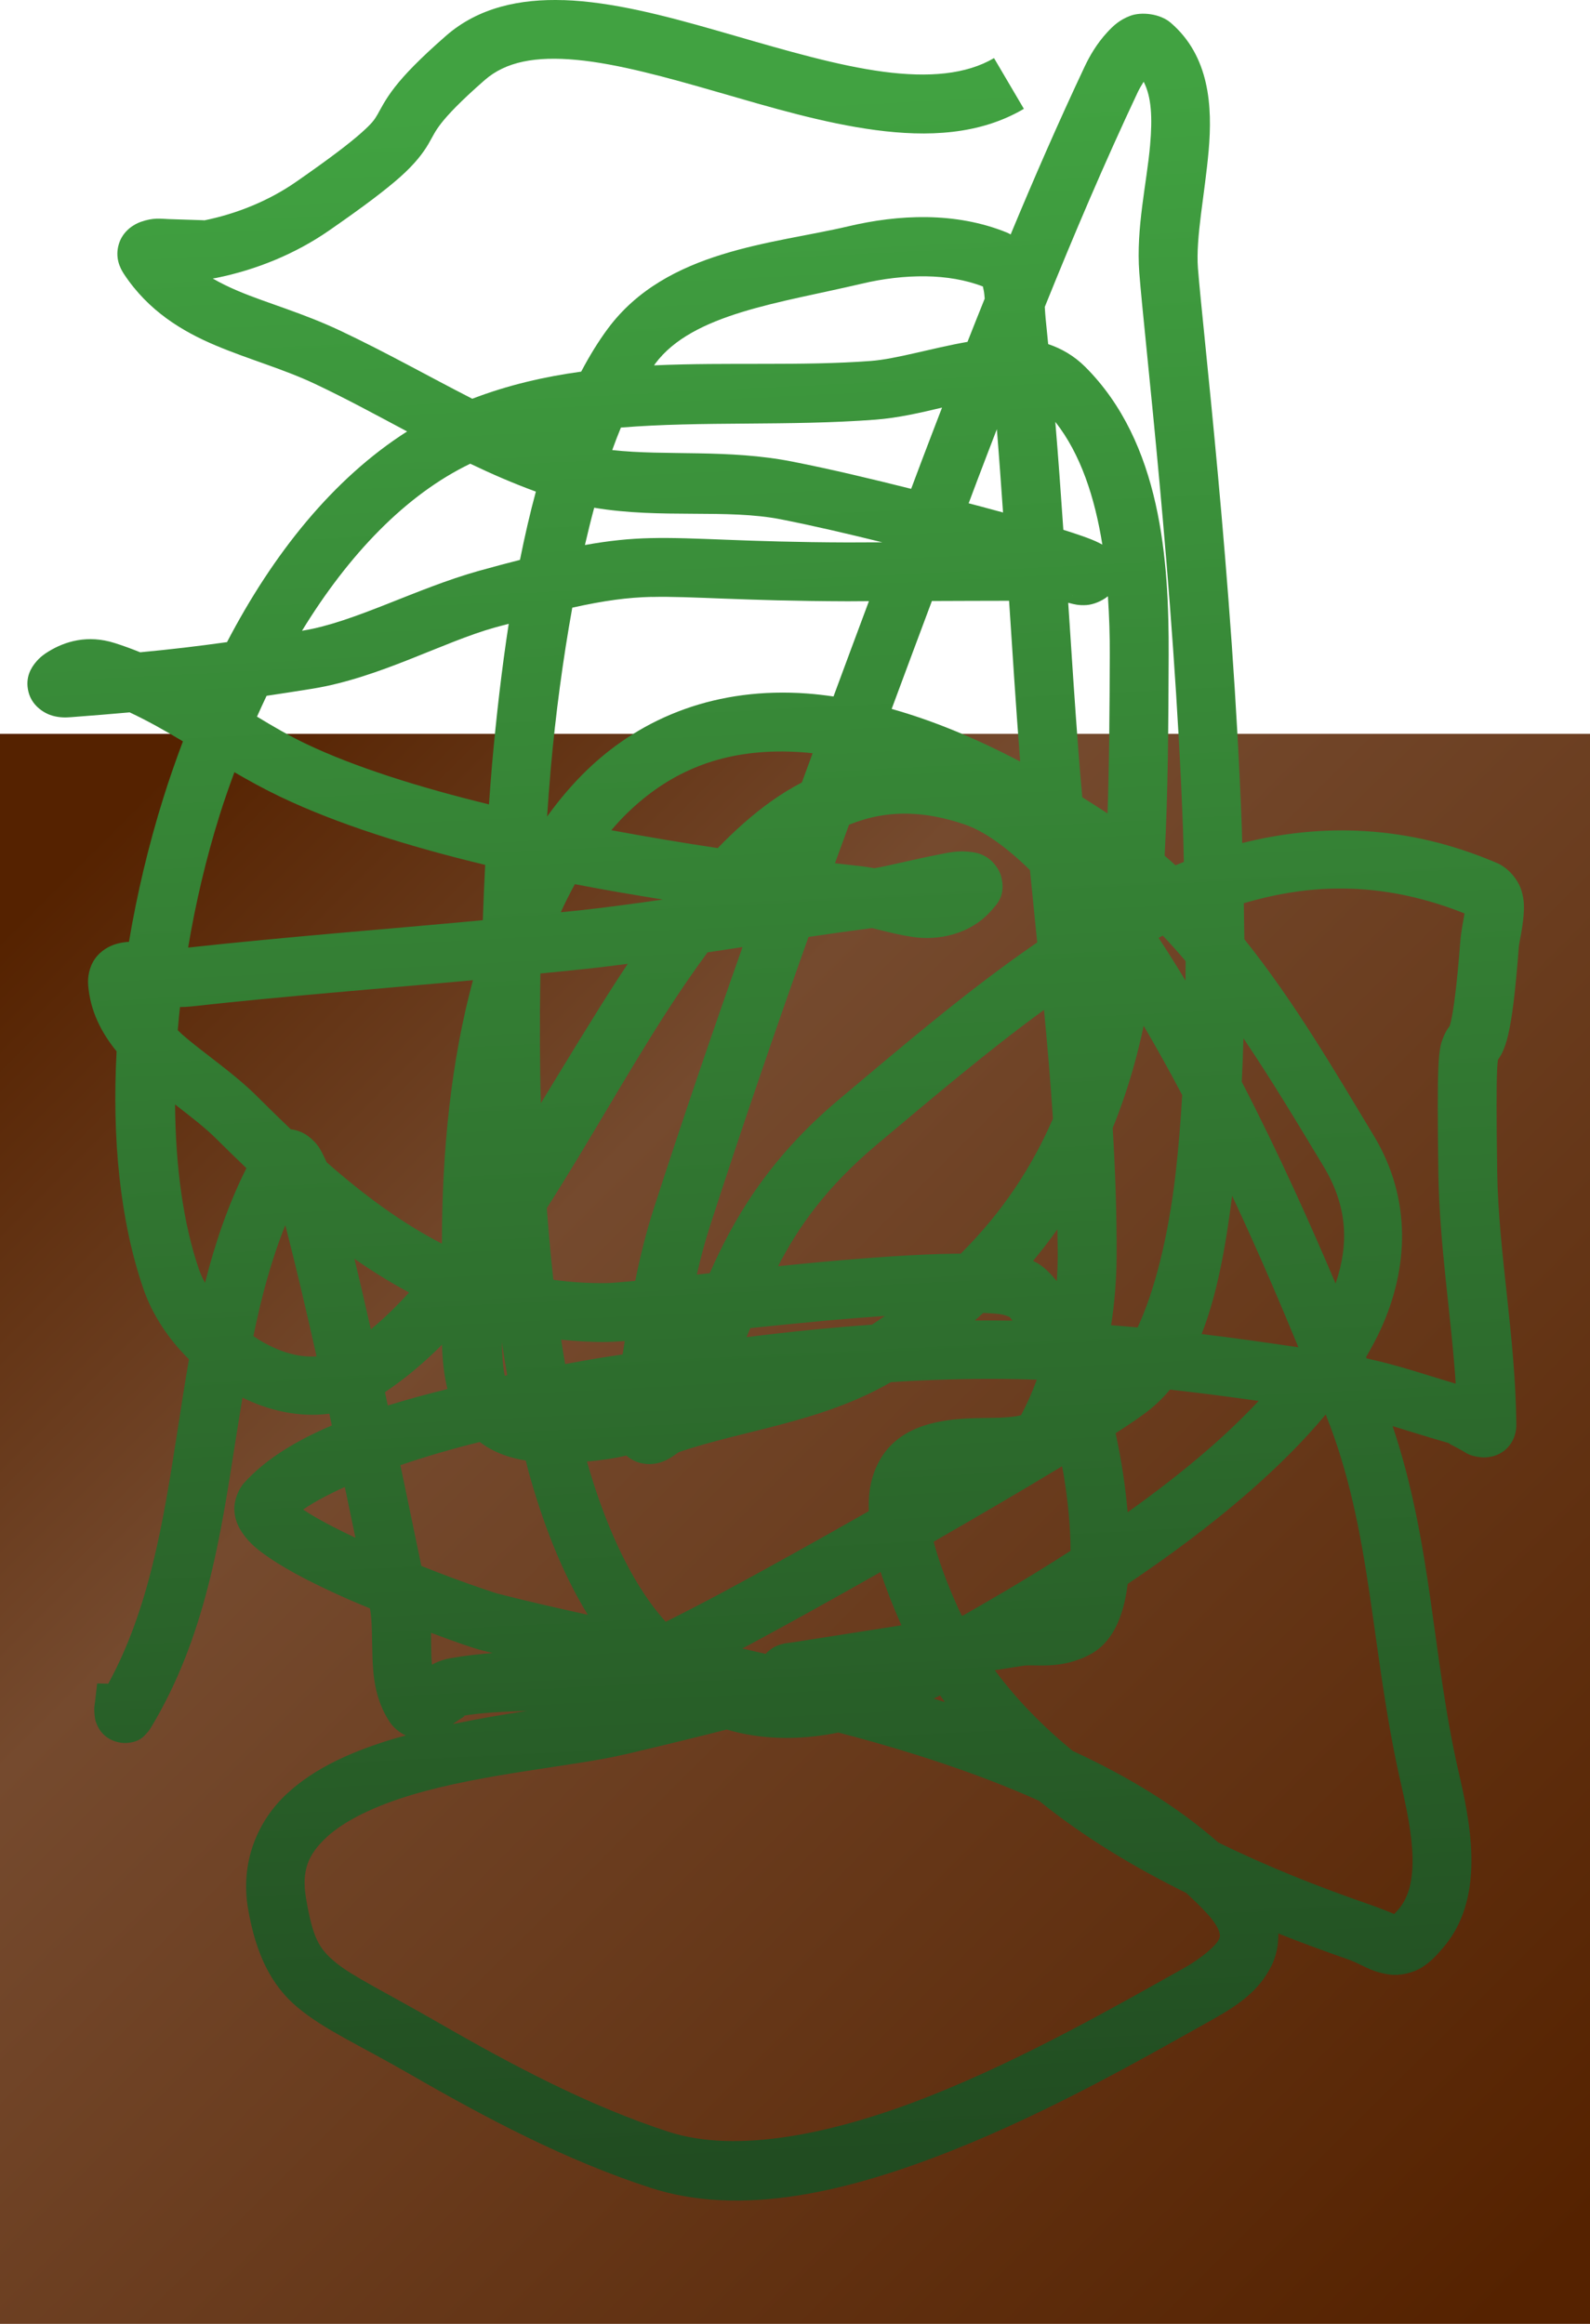 <?xml version="1.0" encoding="UTF-8" standalone="no"?>
<!-- Created with Inkscape (http://www.inkscape.org/) -->

<svg
   width="1193.05mm"
   height="1743.67mm"
   viewBox="0 0 1193.05 1743.67"
   version="1.1"
   id="svg5"
   inkscape:version="1.1 (c68e22c387, 2021-05-23)"
   sodipodi:docname="empty.svg"
   xmlns:inkscape="http://www.inkscape.org/namespaces/inkscape"
   xmlns:sodipodi="http://sodipodi.sourceforge.net/DTD/sodipodi-0.dtd"
   xmlns:xlink="http://www.w3.org/1999/xlink"
   xmlns="http://www.w3.org/2000/svg"
   xmlns:svg="http://www.w3.org/2000/svg">
  <sodipodi:namedview
     id="namedview7"
     pagecolor="#ffffff"
     bordercolor="#666666"
     borderopacity="1.0"
     inkscape:pageshadow="2"
     inkscape:pageopacity="0.0"
     inkscape:pagecheckerboard="0"
     inkscape:document-units="mm"
     showgrid="false"
     inkscape:zoom="0.103585"
     inkscape:cx="1327.41"
     inkscape:cy="4324.95"
     inkscape:window-width="1920"
     inkscape:window-height="1047"
     inkscape:window-x="-9"
     inkscape:window-y="-9"
     inkscape:window-maximized="1"
     inkscape:current-layer="layer1"
     fit-margin-top="0"
     lock-margins="true"
     fit-margin-left="0"
     fit-margin-right="0"
     fit-margin-bottom="0">
    <inkscape:grid
       type="axonomgrid"
       id="grid952"
       spacingy="50"
       originx="-576.292"
       originy="3310.76" />
  </sodipodi:namedview>
  <defs
     id="defs2">
    <linearGradient
       inkscape:collect="always"
       id="linearGradient7136">
      <stop
         style="stop-color:#552200;stop-opacity:1;"
         offset="0"
         id="stop7132" />
      <stop
         style="stop-color:#754a2e;stop-opacity:1"
         offset="0.292"
         id="stop7238" />
      <stop
         style="stop-color:#552200;stop-opacity:1"
         offset="1"
         id="stop7134" />
    </linearGradient>
    <linearGradient
       inkscape:collect="always"
       id="linearGradient1107">
      <stop
         style="stop-color:#214c21;stop-opacity:1;"
         offset="0"
         id="stop1103" />
      <stop
         style="stop-color:#41a241;stop-opacity:1"
         offset="1"
         id="stop1105" />
    </linearGradient>
    <inkscape:path-effect
       effect="bspline"
       id="path-effect1871"
       is_visible="true"
       lpeversion="1"
       weight="33.333"
       steps="2"
       helper_size="0"
       apply_no_weight="true"
       apply_with_weight="true"
       only_selected="false" />
    <inkscape:path-effect
       effect="bspline"
       id="path-effect1388"
       is_visible="true"
       lpeversion="1"
       weight="33.333"
       steps="2"
       helper_size="0"
       apply_no_weight="true"
       apply_with_weight="true"
       only_selected="false" />
    <inkscape:path-effect
       effect="bspline"
       id="path-effect1738"
       is_visible="true"
       lpeversion="1"
       weight="33.333"
       steps="2"
       helper_size="0"
       apply_no_weight="true"
       apply_with_weight="true"
       only_selected="false" />
    <inkscape:path-effect
       effect="bspline"
       id="path-effect1424"
       is_visible="true"
       lpeversion="1"
       weight="33.333"
       steps="2"
       helper_size="0"
       apply_no_weight="true"
       apply_with_weight="true"
       only_selected="false" />
    <inkscape:path-effect
       effect="bspline"
       id="path-effect1011"
       is_visible="true"
       lpeversion="1"
       weight="33.333"
       steps="2"
       helper_size="0"
       apply_no_weight="true"
       apply_with_weight="true"
       only_selected="false" />
    <inkscape:path-effect
       effect="bspline"
       id="path-effect19862"
       is_visible="true"
       lpeversion="1"
       weight="33.333"
       steps="2"
       helper_size="0"
       apply_no_weight="true"
       apply_with_weight="true"
       only_selected="false" />
    <inkscape:path-effect
       effect="bspline"
       id="path-effect19852"
       is_visible="true"
       lpeversion="1"
       weight="33.333"
       steps="2"
       helper_size="0"
       apply_no_weight="true"
       apply_with_weight="true"
       only_selected="false" />
    <inkscape:path-effect
       effect="bspline"
       id="path-effect19842"
       is_visible="true"
       lpeversion="1"
       weight="33.333"
       steps="2"
       helper_size="0"
       apply_no_weight="true"
       apply_with_weight="true"
       only_selected="false" />
    <inkscape:path-effect
       effect="bspline"
       id="path-effect18263"
       is_visible="true"
       lpeversion="1"
       weight="33.333"
       steps="2"
       helper_size="0"
       apply_no_weight="true"
       apply_with_weight="true"
       only_selected="false" />
    <inkscape:path-effect
       effect="bspline"
       id="path-effect18138"
       is_visible="true"
       lpeversion="1"
       weight="33.333"
       steps="2"
       helper_size="0"
       apply_no_weight="true"
       apply_with_weight="true"
       only_selected="false" />
    <inkscape:path-effect
       effect="bspline"
       id="path-effect12570"
       is_visible="true"
       lpeversion="1"
       weight="33.333"
       steps="2"
       helper_size="0"
       apply_no_weight="true"
       apply_with_weight="true"
       only_selected="false" />
    <inkscape:path-effect
       effect="bspline"
       id="path-effect12566"
       is_visible="true"
       lpeversion="1"
       weight="33.333"
       steps="2"
       helper_size="0"
       apply_no_weight="true"
       apply_with_weight="true"
       only_selected="false" />
    <inkscape:path-effect
       effect="bspline"
       id="path-effect12562"
       is_visible="true"
       lpeversion="1"
       weight="33.333"
       steps="2"
       helper_size="0"
       apply_no_weight="true"
       apply_with_weight="true"
       only_selected="false" />
    <inkscape:path-effect
       effect="bspline"
       id="path-effect12558"
       is_visible="true"
       lpeversion="1"
       weight="33.333"
       steps="2"
       helper_size="0"
       apply_no_weight="true"
       apply_with_weight="true"
       only_selected="false" />
    <inkscape:path-effect
       effect="bspline"
       id="path-effect12554"
       is_visible="true"
       lpeversion="1"
       weight="33.333"
       steps="2"
       helper_size="0"
       apply_no_weight="true"
       apply_with_weight="true"
       only_selected="false" />
    <inkscape:path-effect
       effect="bspline"
       id="path-effect12550"
       is_visible="true"
       lpeversion="1"
       weight="33.333"
       steps="2"
       helper_size="0"
       apply_no_weight="true"
       apply_with_weight="true"
       only_selected="false" />
    <inkscape:path-effect
       effect="bspline"
       id="path-effect5887"
       is_visible="true"
       lpeversion="1"
       weight="33.333"
       steps="2"
       helper_size="0"
       apply_no_weight="true"
       apply_with_weight="true"
       only_selected="false" />
    <inkscape:path-effect
       effect="bspline"
       id="path-effect871"
       is_visible="true"
       lpeversion="1"
       weight="33.333"
       steps="2"
       helper_size="0"
       apply_no_weight="true"
       apply_with_weight="true"
       only_selected="false" />
    <clipPath
       clipPathUnits="userSpaceOnUse"
       id="clipPath18220">
      <path
         style="opacity:1;fill:#b67b20;fill-opacity:1;stroke:none;stroke-width:0.265px;stroke-linecap:butt;stroke-linejoin:miter;stroke-opacity:1"
         d="m 51.415,86.935 c -1.812,6.783 -5.333,18.795 -7.404,30.756 -2.071,11.961 -2.692,23.87 -1.657,36.918 1.036,13.048 3.728,27.235 5.747,36.141 2.019,8.905 3.366,12.53 4.764,14.86 1.398,2.33 2.848,3.365 9.372,5.384 6.524,2.02 18.122,5.023 30.031,6.473 11.909,1.449 24.129,1.346 34.432,0.517 10.304,-0.828 18.692,-2.382 24.698,-3.728 6.007,-1.346 9.631,-2.485 12.427,-4.66 2.796,-2.174 4.763,-5.384 7.922,-16.258 3.158,-10.873 7.508,-29.41 9.009,-42.872 1.502,-13.462 0.155,-21.85 -1.916,-32.154 -2.071,-10.304 -4.867,-22.523 -6.834,-29.927 -1.968,-7.404 -3.107,-9.993 -5.644,-12.427 -2.537,-2.433 -6.472,-4.712 -13.307,-6.731 -6.835,-2.019 -16.569,-3.78 -25.733,-4.815 -9.165,-1.036 -17.76,-1.346 -26.148,-0.932 -8.388,0.414 -16.569,1.553 -23.714,3.314 -7.146,1.76 -13.255,4.142 -17.087,5.955 -3.832,1.812 -5.385,3.055 -6.213,4.453 -0.829,1.398 -0.932,2.951 -2.744,9.734 z"
         id="path18222"
         inkscape:path-effect="#path-effect18138"
         inkscape:original-d="m 53.1241,81.7052 c -3.5208,12.0126 -7.0416,24.0248 -10.5627,36.0378 -0.6212,11.909 -1.2425,23.818 -1.864,35.726 2.6927,14.188 5.3851,28.375 8.0772,42.561 1.3465,3.625 2.6927,7.25 4.0386,10.874 1.4502,1.036 2.8998,2.071 4.3495,3.106 11.5988,3.004 23.1968,6.007 34.7943,9.01 12.22,-0.103 24.44,-0.207 36.659,-0.311 8.388,-1.553 16.776,-3.106 25.164,-4.66 3.625,-1.139 7.249,-2.278 10.873,-3.417 1.968,-3.21 3.936,-6.42 5.903,-9.631 4.35,-18.536 8.699,-37.073 13.048,-55.609 -1.346,-8.388 -2.692,-16.776 -4.039,-25.164 -2.796,-12.22 -5.592,-24.4388 -8.388,-36.6588 -1.139,-2.5884 -2.278,-5.1774 -3.417,-7.7666 -3.935,-2.2778 -7.87,-4.5561 -11.806,-6.8345 -9.734,-1.7602 -19.468,-3.5208 -29.202,-5.2813 -8.595,-0.3106 -17.19,-0.6212 -25.786,-0.9321 -8.1803,1.1393 -16.3607,2.2786 -24.5419,3.4173 -6.1098,2.3821 -12.2193,4.7638 -18.3295,7.1454 -1.5531,1.243 -3.1062,2.4855 -4.6599,3.7277 -0.1034,1.5539 -0.2069,3.107 -0.3106,4.6601 z" />
    </clipPath>
    <clipPath
       clipPathUnits="userSpaceOnUse"
       id="clipPath19854">
      <path
         style="opacity:1;fill:#b67b20;fill-opacity:1;stroke:none;stroke-width:0.265px;stroke-linecap:butt;stroke-linejoin:miter;stroke-opacity:1"
         d="m 51.415,86.935 c -1.812,6.783 -5.333,18.795 -7.404,30.756 -2.071,11.961 -2.692,23.87 -1.657,36.918 1.036,13.048 3.728,27.235 5.747,36.141 2.019,8.905 3.366,12.53 4.764,14.86 1.398,2.33 2.848,3.365 9.372,5.384 6.524,2.02 18.122,5.023 30.031,6.473 11.909,1.449 24.129,1.346 34.432,0.517 10.304,-0.828 18.692,-2.382 24.698,-3.728 6.007,-1.346 9.631,-2.485 12.427,-4.66 2.796,-2.174 4.763,-5.384 7.922,-16.258 3.158,-10.873 7.508,-29.41 9.009,-42.872 1.502,-13.462 0.155,-21.85 -1.916,-32.154 -2.071,-10.304 -4.867,-22.523 -6.834,-29.927 -1.968,-7.404 -3.107,-9.993 -5.644,-12.427 -2.537,-2.433 -6.472,-4.712 -13.307,-6.731 -6.835,-2.019 -16.569,-3.78 -25.733,-4.815 -9.165,-1.036 -17.76,-1.346 -26.148,-0.932 -8.388,0.414 -16.569,1.553 -23.714,3.314 -7.146,1.76 -13.255,4.142 -17.087,5.955 -3.832,1.812 -5.385,3.055 -6.213,4.453 -0.829,1.398 -0.932,2.951 -2.744,9.734 z"
         id="path19856"
         inkscape:path-effect="#path-effect19852"
         inkscape:original-d="m 53.1241,81.7052 c -3.5208,12.0126 -7.0416,24.0248 -10.5627,36.0378 -0.6212,11.909 -1.2425,23.818 -1.864,35.726 2.6927,14.188 5.3851,28.375 8.0772,42.561 1.3465,3.625 2.6927,7.25 4.0386,10.874 1.4502,1.036 2.8998,2.071 4.3495,3.106 11.5988,3.004 23.1968,6.007 34.7943,9.01 12.22,-0.103 24.44,-0.207 36.659,-0.311 8.388,-1.553 16.776,-3.106 25.164,-4.66 3.625,-1.139 7.249,-2.278 10.873,-3.417 1.968,-3.21 3.936,-6.42 5.903,-9.631 4.35,-18.536 8.699,-37.073 13.048,-55.609 -1.346,-8.388 -2.692,-16.776 -4.039,-25.164 -2.796,-12.22 -5.592,-24.4388 -8.388,-36.6588 -1.139,-2.5884 -2.278,-5.1774 -3.417,-7.7666 -3.935,-2.2778 -7.87,-4.5561 -11.806,-6.8345 -9.734,-1.7602 -19.468,-3.5208 -29.202,-5.2813 -8.595,-0.3106 -17.19,-0.6212 -25.786,-0.9321 -8.1803,1.1393 -16.3607,2.2786 -24.5419,3.4173 -6.1098,2.3821 -12.2193,4.7638 -18.3295,7.1454 -1.5531,1.243 -3.1062,2.4855 -4.6599,3.7277 -0.1034,1.5539 -0.2069,3.107 -0.3106,4.6601 z" />
    </clipPath>
    <linearGradient
       inkscape:collect="always"
       xlink:href="#linearGradient1107"
       id="linearGradient1109"
       x1="946.189"
       y1="-1616.69"
       x2="859.586"
       y2="-3366.69"
       gradientUnits="userSpaceOnUse"
       gradientTransform="matrix(0.883,0,0,0.883,407.478,-205.674)" />
    <linearGradient
       inkscape:collect="always"
       xlink:href="#linearGradient7136"
       id="linearGradient7138"
       x1="1978.13"
       y1="-2531.97"
       x2="3054.92"
       y2="-1452.56"
       gradientUnits="userSpaceOnUse"
       gradientTransform="translate(-1289,-94.317)" />
  </defs>
  <g
     inkscape:label="Layer 1"
     inkscape:groupmode="layer"
     id="layer1"
     transform="translate(-613.152,3252.45)">
    <path
       style="fill:#552200;stroke:none;stroke-width:0.265px;stroke-linecap:butt;stroke-linejoin:miter;stroke-opacity:1"
       d="m 3374.51,-656.86 c 0,0 1249.9,-14.88 1249.9,-14.88 0,0 -8.75,1105.05 -8.75,1105.05 0,0 -1249.91,14.89 -1249.91,14.89 0,0 8.76,-1105.06 8.76,-1105.06 z"
       id="path1009"
       inkscape:path-effect="#path-effect1011"
       inkscape:original-d="m 3374.51,-656.86 1249.9,-14.88 -8.75,1105.05 -1249.91,14.89 z"
       sodipodi:nodetypes="ccccc" />
    <path
       style="fill:#552200;stroke:none;stroke-width:0.265px;stroke-linecap:butt;stroke-linejoin:miter;stroke-opacity:1"
       d="m 3533.13,1558.31 c 0,0 1082.53,-624.99 1082.53,-624.99 0,0 1082.52,624.99 1082.52,624.99 0,0 -1082.52,625 -1082.52,625 0,0 -1082.53,-625 -1082.53,-625 z"
       id="path1420"
       inkscape:path-effect="#path-effect1424"
       inkscape:original-d="m 3533.13,1558.31 c 0,0 1082.53,-624.99 1082.53,-624.99 0,0 1082.52,624.99 1082.52,624.99 0,0 -1082.52,625 -1082.52,625 0,0 -1082.53,-625 -1082.53,-625 z" />
    <path
       style="fill:none;stroke:#214c21;stroke-width:50;stroke-linecap:butt;stroke-linejoin:miter;stroke-miterlimit:4;stroke-dasharray:none;stroke-opacity:1"
       d="m 3749.63,833.3 c 62.75,127.82 -135.93,352.89 -56.46,458.84 68.92,91.9 42.97,14.92 115.75,138.91 15.88,27.06 25.87,58.16 29.77,89.3 2.19,17.53 -12.14,61.5 3.3,52.91 55.01,-30.56 63.42,-88.35 95.92,-145.52 35.88,-63.12 80.72,-121.7 109.14,-188.51 25.39,-59.71 15.7,-129.31 33.07,-191.83 13.62,-49.05 30,-97.28 46.3,-145.52 0.86,-2.54 37.77,-111.04 43,-105.83 5.51,5.5 -2.68,15.37 -3.31,23.15 -4.89,60.59 -8.45,121.29 -13.23,181.9 -14.2,179.83 -29.25,161.34 0,307.58 9.94,49.71 35.34,104.74 39.69,155.44 7.13,83.19 0,171.1 0,254.66 0,27.59 -13.55,-57.07 -3.31,-82.68 22.26,-55.66 66.03,-100.16 95.91,-152.13 68.37,-118.92 117.59,-332.83 142.21,-469.64 6.46,-35.85 31.4,-67.81 3.31,-95.91 -18.71,-18.71 -1.35,52.94 0,79.37 4.22,82.76 13.49,165.24 16.54,248.05 4.17,113.5 2.7,227.15 6.61,340.65 0.69,19.83 -19.84,59.53 0,59.53 51.16,0 83.53,-59.31 122.37,-92.6 96.05,-82.32 180.42,-168.71 188.52,-300.96 2.59,-42.41 -16.87,-333.38 9.92,-357.19 47.06,-41.83 266.17,-68.37 287.73,-19.85 6.73,15.14 1.93,33.1 3.31,49.61 35.15,421.81 -8.33,-24.79 49.61,343.96 12.62,80.31 0.31,313.22 128.98,300.97 72.37,-6.9 74.08,-30.31 132.29,-115.76 41.42,-60.8 81.17,-123.78 109.14,-191.82 54.25,-131.94 -52.55,-351.55 -105.83,-466.33 -17.56,-37.81 -41.05,-65.78 -82.68,-33.07 -157.81,123.98 -214.68,422.48 -277.81,608.54 -6.21,18.31 -90.97,208.15 -115.76,181.9 -65.68,-69.55 -78.4,-327.27 -79.37,-340.65 -17.21,-236.96 -5.66,-350.31 46.3,-572.16 9.3,-39.72 25.67,-77.45 39.69,-115.76 2.88,-7.88 18.3,-22.59 9.92,-23.15 -71.31,-4.76 -143.65,4.31 -214.97,0 -189.4,-11.48 -33.2,-8.68 -191.83,-33.07 -15.25,-2.36 -39.17,-13.68 -46.3,0 -103.29,198.3 32.76,392.56 152.14,558.93 124.21,173.11 256.85,96.86 244.74,274.5 -5.85,85.82 -63.97,66.79 -138.91,62.84 -343.19,-18.06 -620.94,-185.13 -324.11,-562.24 68.65,-87.23 175.39,-138.53 274.5,-188.51 196.18,-98.93 368.33,299.35 396.88,357.19 28.23,57.2 51.46,127.42 33.07,188.51 -51.3,170.39 -371.69,162.06 -459.71,162.06 -136.27,0 -562.09,-34.32 -697.84,-152.14 -51.61,-44.79 -52.18,-127.63 -62.84,-195.13 -6.23,-39.45 -4.63,-83.34 13.23,-119.06 8.13,-16.27 34.74,-12.67 52.91,-13.23 123.42,-3.86 246.95,0 370.42,0 142.21,0 284.89,-11.48 426.64,0 50.74,4.1 102.73,18.73 145.52,46.3 39.18,25.25 -61.65,186.88 152.14,109.14 146.12,-53.12 234.85,-211.29 291.04,-340.65 13.2,-30.4 30.38,-76.12 6.61,-99.21 -30.29,-29.45 -83.9,-22.89 -125.68,-16.54 -112.61,17.14 -222.35,50.9 -330.72,85.99 -65.18,21.09 -477.27,144.14 -535.78,281.12 -101.23,236.97 342.02,360.8 446.48,552.31 36.23,66.42 -30.42,143.37 -89.3,158.75 -212.06,55.43 -619.23,-80.67 -697.83,-304.27 -38.41,-109.24 -9.93,-231.46 -9.93,-347.26 0,-54.11 -31.05,-126.71 9.93,-162.06 59.58,-51.41 153.06,-52.57 231.51,-46.3 253.57,20.29 450.43,35.51 572.16,257.97 31.7,57.94 32.4,128.06 49.61,191.82 1.54,5.73 8.49,10.9 6.61,16.54 -1.44,4.31 -8.8,4.35 -13.23,3.3 -56.74,-13.41 -114.71,-24.21 -168.67,-46.3 C 4480.85,1097.95 4277,1003.4 4073.5,908.5 3964.93,857.86 3856.9,805.55 3752.7,746.44 c -13.04,-7.41 -37.06,-25.77 -26.46,-36.38 45.21,-45.22 127.88,0 191.82,0 108.42,0 845.59,-37.57 942.58,102.53 29.59,42.73 191.06,381.8 205.05,433.25 13.9,51.11 1.26,106.06 6.62,158.75 1.3,12.84 24.46,30.03 13.22,36.38 -25.98,14.69 -59.69,2.77 -89.29,6.62 -114.88,14.9 -230,28.8 -343.96,49.6 -13.59,2.49 -47.83,12.11 -36.38,19.85 136.28,92.08 321.93,73.03 456.41,168.67 6.45,4.59 -15.76,-1.6 -23.64,-2.4"
       id="path1426" />
    <path
       style="fill:#552200;fill-opacity:1;stroke:none;stroke-width:0.5;stroke-linecap:butt;stroke-linejoin:miter;stroke-miterlimit:4;stroke-dasharray:none;stroke-opacity:1"
       d="m 1097.44,106.342 c 0,0 0,1249.998 0,1249.998 0,0 1299.03,0 1299.03,0 0,0 0,-1249.998 0,-1249.998 0,0 -1299.03,0 -1299.03,0 z"
       id="path1736"
       inkscape:path-effect="#path-effect1738"
       inkscape:original-d="m 1097.44,106.342 c 0,0 0,1249.998 0,1249.998 0,0 1299.03,0 1299.03,0 0,0 0,-1249.998 0,-1249.998 0,0 -1299.03,0 -1299.03,0 z" />
    <rect
       style="fill:url(#linearGradient7138);fill-opacity:1;stroke:none;stroke-width:25;stroke-linejoin:round"
       id="rect1393"
       width="1193.05"
       height="1193.05"
       x="613.152"
       y="-2701.83" />
    <path
       style="color:#000000;fill:url(#linearGradient1109);fill-opacity:1;stroke:none;stroke-width:0.883;-inkscape-stroke:none"
       d="m 1036.11,-3252.34 c -32.27,-1.07 -63.738,5.25 -88.378,26.82 -19.7,17.25 -30.87,28.91 -38.3,38.42 -7.43,9.52 -10.83,16.81 -13.04,20.6 -2.21,3.79 -3.75,6.28 -12.22,13.8 -8.46,7.53 -23.38,19.03 -49.13,36.89 -20.02,13.88 -44.07,23.73 -68.46,28.68 0.38,-0.1 -14.64,-0.47 -26.94,-0.93 -6.15,-0.24 -11.34,-1.28 -20.96,2.12 -4.81,1.71 -13.38,6.59 -16.39,16.73 -3,10.15 0.97,17.96 3.85,22.33 18.28,27.74 43.77,43.09 68.94,53.68 25.17,10.6 50.54,17.51 74.64,28.9 v 0 c 22.86,10.79 45.69,23.21 68.9,35.58 -55.61,35.46 -100.62,91.91 -135.13,158.07 -22.21,3.11 -42.58,5.51 -65.16,7.63 -6.28,-2.55 -12.69,-4.92 -19.31,-7 v 0 c -20.03,-6.3 -37.04,-1.3 -49.66,6.52 -3.16,1.95 -6.17,4.1 -9.34,7.9 -3.16,3.82 -8.26,11.13 -5.51,22.28 2.75,11.14 12.76,16.49 18.26,17.96 5.51,1.47 9.63,1.34 14.13,0.99 16.37,-1.23 30.25,-2.39 43.55,-3.57 13.28,6.23 26.5,13.67 39.96,21.75 -5.25,13.94 -10.18,28.04 -14.65,42.31 -11.14,35.54 -19.77,71.95 -25.85,108.11 -2.95,0.17 -6.07,0.57 -9.73,1.65 -4.91,1.47 -11.24,4.76 -15.65,10.9 -4.41,6.14 -5.69,13.8 -5.25,19.66 1.51,19.93 10.18,36.26 21.36,49.98 -3.55,65.51 2.6,127.28 20.08,178.11 6.67,19.39 18.68,37.6 34.22,52.95 -3.24,18.51 -6.05,36.97 -8.87,55.23 -10.48,67.78 -21.29,132.6 -51.7,188.18 l -8.3,-0.21 c 0,-0.15 -0.91,7.55 -1.56,13.5 -0.33,2.98 -1.04,4.44 -0.3,10.82 0.19,1.6 0.19,3.61 2.27,7.85 1.04,2.12 2.75,5.04 6.46,7.9 3.7,2.87 9.82,4.92 14.9,4.62 10.15,-0.57 13.38,-5.18 15.31,-7.23 1.92,-2.06 2.68,-3.36 3.37,-4.52 v 0 0 c 40.47,-67.12 52.06,-142.14 63.2,-214.17 1.74,-11.22 3.57,-22.19 5.37,-33.23 19.71,9.75 42.51,15.02 65.18,12.06 0.64,2.94 1.24,5.89 1.87,8.83 -26.3,11.16 -49.31,24.95 -65.59,42.84 -4.64,5.09 -7.93,13.52 -7.55,20.86 0.38,7.33 3.19,12.77 6.02,16.92 5.67,8.29 12.41,13.33 20.26,18.7 15.71,10.73 36.45,20.97 58.35,30.73 5.7,2.53 11.39,4.82 17.12,7.23 1.75,8.99 1.4,21.64 1.87,36.22 0.49,14.87 2.07,32.74 13.11,49.22 v 0 0 c 2.49,3.72 6.79,7.6 11.95,9.91 -2.72,0.75 -5.51,1.4 -8.19,2.21 -30.62,9.16 -59.63,21.45 -81.45,41.84 -21.82,20.4 -34.72,51.33 -28.77,85.93 v 0 0 c 5.86,33.95 17.27,57.58 37.5,74.31 20.24,16.75 45.2,27.51 84.05,49.89 56.77,32.69 116.198,64.31 180.438,85.2 68.87,22.4 149.36,2.41 225.17,-27.54 75.81,-29.95 147.63,-71.37 196.18,-98.53 v 0 0 c 17.53,-9.82 35.21,-20.94 44.84,-41.07 3.34,-6.98 5.05,-15.25 4.89,-23.65 17.64,6.97 35.01,13.37 51.73,19.18 11.75,4.08 16.77,9.48 31.79,11.6 7.52,1.06 17.5,-1.13 24.24,-5.39 6.73,-4.26 11.42,-9.39 16.75,-15.79 16.66,-19.95 20.79,-44.8 20.34,-67.6 -0.46,-22.81 -5.33,-44.87 -9.59,-63.33 v 0 0 c -19.8,-85.88 -19.79,-171.14 -49.5,-259.4 13.2,3.96 26.81,8.42 43.68,13.18 -4.39,-1.24 2.5,1.8 8.38,5.12 2.93,1.65 5.18,4.01 13.8,5.04 4.31,0.52 12.69,0 19.32,-6.13 6.61,-6.14 7.68,-13.92 7.65,-18.28 v 0 c -0.6,-65.99 -13.43,-129.15 -14.35,-189.49 v 0 c -0.64,-41.77 -0.58,-64.54 -0.1,-76.29 0.22,-5.04 0.53,-7.08 0.69,-8.13 0.76,-1.1 1.59,-2.27 2.46,-3.88 2.21,-4.12 3.78,-8.76 5.17,-14.71 2.79,-11.91 5.26,-30.32 8.02,-66.14 v 0 c 0.25,-3.23 2.63,-12.52 3.54,-23.34 0.46,-5.42 0.71,-11.61 -1.69,-19.14 -2.4,-7.54 -9.33,-16.5 -18.26,-20.33 v 0 0 c -66.85,-28.63 -131.1,-30.05 -191.18,-14.96 -0.13,-3.93 -0.16,-7.82 -0.3,-11.76 -6.91,-186.72 -29.48,-374.47 -32.91,-419.69 v 0 c -1.74,-22.96 5.17,-55.4 8.05,-88.19 2.88,-32.8 0.85,-70.68 -28.48,-95.86 v 0 0 c -8.09,-6.95 -22.08,-8.31 -30.28,-5.24 -8.21,3.06 -12.92,7.65 -17.04,12.07 -8.25,8.84 -13.63,18.41 -17.32,26.22 v 0 0 c -19.57,41.52 -37.89,83.53 -55.45,125.8 -0.89,-0.45 -1.7,-0.97 -2.64,-1.36 v 0 c -38.86,-15.87 -81.84,-13.59 -119.2,-4.75 -56.16,13.28 -136.33,17.48 -180.34,76.68 v 0 0 c -7.27,9.78 -13.9,20.66 -20.07,32.35 -27.62,3.78 -55.008,10.1 -81.718,20.35 -32.2,-16.43 -64.6,-34.8 -98.95,-51.01 v 0 c -28.41,-13.43 -55.03,-20.69 -76.38,-29.68 -7.1,-2.99 -13.5,-6.09 -19.41,-9.52 0.85,-0.14 1.68,-0.24 2.55,-0.42 v 0 0 c 29.95,-6.07 59.34,-17.97 84.86,-35.68 26.45,-18.34 42.41,-30.48 53.3,-40.16 10.88,-9.66 17.16,-17.94 21.02,-24.55 3.86,-6.61 4.79,-9.38 9.7,-15.68 4.92,-6.3 14.12,-16.2 32.59,-32.37 v 0 0 c 15.86,-13.89 38.228,-18.06 69.038,-15.18 30.8,2.87 67.98,13.19 106.61,24.36 38.64,11.18 78.79,23.15 117.76,28.31 38.97,5.16 77.91,3.64 111.2,-15.95 l -22.4,-38.07 c -20.92,12.31 -49.07,14.72 -83.01,10.23 -33.92,-4.49 -72.48,-15.74 -111.28,-26.95 -38.79,-11.22 -77.78,-22.46 -114.78,-25.92 -4.62,-0.43 -9.25,-0.73 -13.86,-0.88 z m 435.17,61.22 c 5.9,11.36 6.66,26.84 4.83,47.74 -2.5,28.41 -10.62,62.05 -8.1,95.41 3.82,50.29 26,233.72 32.81,417.99 0.3,8.13 0.38,16.16 0.62,24.27 -2.1,0.82 -4.2,1.65 -6.29,2.5 -2.67,-2.43 -5.37,-4.82 -8.12,-7.18 2.59,-47.8 2.8,-97.83 3.02,-150.34 v 0 0 c 0.3,-71.12 -5.5,-159.58 -62.73,-216.57 v 0 c -8.33,-8.28 -17.75,-13.63 -27.67,-16.96 -0.66,-6.58 -1.27,-13.16 -1.97,-19.74 -0.22,-2.09 -0.39,-5.23 -0.58,-8.17 21.97,-54.45 44.91,-108.38 69.83,-161.25 0.96,-2.04 2.6,-4.91 4.35,-7.68 z m -163.45,146 c 15.29,0.23 29.96,2.64 42.84,7.64 0,0.3 0.23,1 0.73,3.53 0.29,1.46 0.43,3.68 0.62,5.57 -4.33,10.8 -8.67,21.61 -12.92,32.44 -27.19,4.77 -53.42,12.88 -72.47,14.32 -51.55,3.91 -107,0.81 -162.7,3.32 0.3,-0.4 0.57,-0.88 0.86,-1.27 v 0 c 28.02,-37.68 93.71,-45.54 155.05,-60.04 15.66,-3.7 32.14,-5.74 47.99,-5.5 z m 12.18,98.5 c -5.03,13.12 -10.11,26.23 -15.06,39.36 -2.72,7.19 -5.41,14.41 -8.12,21.6 -29.33,-7.33 -58.83,-14.44 -88.86,-20.38 v 0 0 c -48.53,-9.59 -95.19,-4.21 -135.43,-8.71 2.1,-5.85 4.27,-11.47 6.5,-16.88 60.65,-4.97 125.97,-1.01 190.93,-5.93 v 0 c 17.2,-1.31 34.08,-5.26 50.04,-9.05 z m 84.99,10.7 c 19.03,24.13 29.68,56.86 35.29,92.12 -0.67,-0.37 -1.36,-0.75 -1.99,-1.07 -4.05,-2.07 -7.98,-3.55 -12.73,-5.24 -4.33,-1.55 -9.33,-3.16 -14.54,-4.8 -1.84,-26.98 -3.79,-53.98 -6.03,-81.01 z m -43.87,5.42 c 1.71,20.81 3.17,41.7 4.65,62.58 -13.15,-3.57 -23.88,-6.41 -25.34,-6.78 v 0 c -0.15,0 -0.31,-0.1 -0.46,-0.11 2.11,-5.62 4.21,-11.24 6.33,-16.85 4.89,-12.98 9.91,-25.89 14.86,-38.83 z m -395.118,25.99 c 15.92,7.64 32.28,14.72 49.218,20.94 -4.46,16.44 -8.38,33.6 -11.92,51.22 -9.678,2.5 -19.208,4.97 -30.878,8.24 -47.08,13.18 -93.38,38.55 -131.87,44.8 v 0 c -0.3,0.1 -0.49,0.1 -0.79,0.12 34.85,-57.01 77.82,-102.06 126.24,-125.32 z m 92.988,33.03 c 50.48,8.45 99.43,0.66 140.4,8.76 25.27,5 50.52,10.95 75.8,17.18 -8.59,0 -17.23,0.11 -25.8,0.1 -79.01,-0.24 -114.17,-4.04 -148.25,-3.24 -15.83,0.37 -31.05,1.92 -49.1,5.18 2.21,-9.56 4.51,-18.94 6.95,-27.96 z m 358.83,65.8 c 0,0 0.33,0.12 0.36,0.14 0.12,0.1 0.1,0.11 -0.36,-0.14 z m 26.64,0.62 c 0.99,14.81 1.48,29.67 1.41,44.15 -0.17,41.57 -0.38,81.17 -1.71,118.81 -6.36,-4.17 -12.69,-8.27 -18.93,-12.14 -0.97,-10.95 -1.96,-21.89 -2.78,-32.81 v 0 c -2.86,-37.59 -5.31,-75.33 -7.78,-113.12 0.55,0.13 0.72,0.16 1.32,0.32 2.89,0.76 6.73,1.82 12.56,1.38 4.69,-0.35 10.97,-2.66 15.91,-6.59 z m -342.28,0.52 c 29.85,-0.7 66.72,3 147.07,3.25 5.31,0 10.59,-0.1 15.89,-0.1 -8.92,23.81 -17.74,47.67 -26.58,71.52 -6.68,-0.96 -13.28,-1.74 -19.76,-2.22 -66.89,-4.9 -123.17,17.01 -164.87,57.09 -11.05,10.61 -21.08,22.44 -30.28,35.23 0.83,-11.93 1.68,-23.88 2.75,-35.86 3.65,-41.12 9.15,-82.11 16.15,-120.87 24.15,-5.35 41.52,-7.67 59.63,-8.09 z m 268.12,2.87 c 2.56,39.25 5.11,78.57 8.1,117.96 0.1,0.89 0.16,1.77 0.23,2.67 -34.14,-17.92 -66.23,-30.99 -96.43,-39.48 10.02,-27 20.07,-54.01 30.19,-80.98 19.35,-0.12 38.64,-0.1 57.91,-0.17 z m -375.448,17.28 c -5.27,34.23 -9.3,69.57 -12.45,104.9 -0.92,10.25 -1.61,20.42 -2.36,30.6 -52.36,-12.81 -100.77,-27.98 -137.72,-45.65 v 0 0 c -12.1,-5.79 -24.15,-12.79 -36.34,-20.19 2.36,-5.26 4.72,-10.49 7.2,-15.64 10.91,-1.65 21.53,-3.24 34.47,-5.34 50.25,-8.17 97.51,-34.9 136.69,-45.88 4.05,-1.13 6.76,-1.78 10.51,-2.8 z m 200.378,95.84 c 6.57,-0.14 13.34,0.1 20.34,0.57 2.4,0.18 4.87,0.44 7.31,0.71 -2.68,7.31 -5.39,14.61 -8.07,21.93 -7.94,4.17 -15.65,8.87 -23.03,14.13 -14.16,10.1 -27.4,22.02 -40.09,35.1 -26.02,-3.86 -52.89,-8.42 -79.86,-13.41 4.09,-4.81 8.31,-9.36 12.7,-13.58 29.39,-28.25 64.79,-44.57 110.7,-45.45 z m -406.208,15.51 c 11,6.4 22.34,12.65 34.25,18.34 43.18,20.66 97.01,37.52 153.92,51.18 -0.72,14.09 -1.32,27.9 -1.78,41.52 -73.32,6.87 -147.15,12.44 -221.11,20.55 5.56,-33.21 13.4,-66.69 23.59,-99.22 3.43,-10.94 7.2,-21.71 11.13,-32.37 z m 506.388,31.14 c 12.95,0.39 26.7,2.99 41.6,8.06 v 0 c 14.31,4.87 31.25,16.88 48.95,34.22 1.81,18.16 3.6,36.22 5.44,54.3 -52.21,35.81 -101.34,78.03 -148.46,117.58 v 0 c -54.98,46.11 -80.54,92.74 -97.27,130.62 -3.17,0.34 -6.63,0.7 -9.68,1.03 2.82,-12.38 6.03,-24.53 9.86,-36.38 v 0 0 c 23.5,-72.65 48.32,-144.91 73.95,-216.96 15.9,-2.38 31.76,-4.6 47.61,-6.67 9.22,2.2 19.5,5.09 31.24,6.77 17.88,2.55 42.5,-1.47 58.8,-20.44 v 0 0 c 3.64,-4.24 10.49,-10.56 7.01,-24.67 -1.74,-7.05 -7.35,-12.81 -11.65,-15.26 -4.3,-2.46 -7.57,-3.02 -10.29,-3.4 -10.86,-1.52 -17.6,0.42 -26.55,2.15 -17.26,3.32 -38.35,8.7 -46.83,9.96 -3.53,-0.63 -7.09,-1.25 -10.9,-1.65 v 0 c -5.81,-0.59 -12.47,-1.43 -18.59,-2.11 3.49,-9.64 7.05,-19.26 10.57,-28.89 14.32,-5.8 29.14,-8.74 45.19,-8.25 z m 28.54,43.34 c -0.41,0.47 -0.68,0.65 -1.05,1.06 0.6,-0.71 1.09,-1.12 1.05,-1.06 z m -279.47,9.52 c 22.17,4.3 44.15,8.05 65.96,11.53 -19.89,2.88 -39.73,5.58 -59.55,7.81 v 0 0 c -5.63,0.64 -11.31,1.13 -16.97,1.73 3.33,-7.32 6.87,-14.32 10.57,-21.07 z m 568.65,3.36 c 31.75,-0.81 64.52,4.9 98.9,18.6 -0.7,4.99 -2.49,12.28 -3.21,21.56 v 0 0 c -2.68,34.86 -5.29,52.23 -6.99,59.48 -0.78,3.34 -1.15,3.87 -0.98,3.54 -0.15,0.18 -0.25,0.31 -1.07,1.42 -2.13,2.95 -4.75,8.72 -5.72,13.43 -0.96,4.71 -1.35,9.48 -1.66,16.46 -0.61,13.98 -0.6,36.85 0,78.88 v 0 0 c 0.84,54.63 9.69,107.3 13.03,158.08 -23.08,-6.86 -42.76,-13.72 -66.88,-18.98 -0.15,-0.38 -0.24,-0.6 -0.39,-0.98 4.03,-6.94 7.85,-13.98 11.13,-21.16 20.59,-45.15 23.46,-97.19 -5.34,-144.96 v 0 c -29.36,-48.68 -59.74,-100.78 -97.12,-147.41 -0.1,-8.97 -0.26,-18 -0.42,-27.03 21.89,-6.46 44.04,-10.37 66.7,-10.95 z m -127.49,35.26 c 5.84,6.17 11.55,12.53 17.12,19.11 0,4.91 -0.1,9.73 -0.1,14.6 -6.61,-10.97 -13.34,-21.68 -20.2,-32.08 1.05,-0.54 2.1,-1.11 3.15,-1.63 z m -315.37,8.6 c -22.93,64.95 -45.22,130.15 -66.44,195.75 -5.89,18.16 -10.34,36.45 -14.06,54.71 -10.59,0.99 -18.27,1.6 -21.37,1.65 v 0 c -13.87,0.2 -27.19,-0.69 -40.06,-2.5 -2.3,-20.89 -3.75,-38.24 -4.92,-53.72 31.22,-48.86 60.25,-101.44 90.73,-148.56 9.84,-15.21 19.81,-29.69 29.9,-43.38 8.74,-1.33 17.51,-2.6 26.22,-3.95 z m -86.09,12.56 c -2.38,3.59 -4.77,7.15 -7.12,10.78 -19.76,30.56 -38.99,62.53 -58.1,93.82 -0.8,-27.98 -0.96,-61.37 -0.35,-97.34 12.41,-1.26 24.81,-2.41 37.23,-3.81 9.48,-1.07 18.92,-2.23 28.34,-3.45 z m -116.158,12.28 c -16.21,59.72 -23.31,127.35 -23.3,197.68 -30.51,-15.69 -58.83,-36.76 -86.5,-61.08 -0.58,-1.25 -1.11,-2.51 -1.75,-3.76 -2.54,-5 -4.28,-9.82 -12.08,-15.79 -2.74,-2.11 -7.41,-4.54 -13.06,-5.2 -8.22,-7.86 -16.43,-15.82 -24.66,-24.08 v 0 c -18.4,-18.44 -40.28,-32.6 -56.65,-46.92 -1.31,-1.15 -2.28,-2.23 -3.5,-3.35 0.46,-5.75 1.06,-11.56 1.66,-17.37 2.57,0 5.2,-0.1 7.98,-0.39 70.14,-7.76 140.88,-13.21 211.87,-19.74 z m 428.478,22.25 c 2.62,27.28 4.9,54.49 6.71,81.63 -15.98,36.73 -38.08,70.32 -69.22,101.32 -1.32,0 -2.46,-0.1 -3.82,0 -28.8,0.35 -64.33,2.93 -100.24,6.18 -11.13,1.01 -22,2.14 -32.97,3.24 14.72,-28.63 35.73,-59.1 74.36,-91.51 41.03,-34.41 82.72,-69.88 125.18,-100.83 z m 74.79,11.96 c 9.93,16.92 19.6,34.3 28.9,51.97 -1.18,20.44 -2.79,40.02 -4.89,58.44 -5.67,49.63 -16.43,90.02 -28.56,115.92 -6.67,-0.59 -13.34,-1.18 -19.89,-1.68 2.67,-17.12 4.03,-34.36 4.12,-51.33 v 0 c 0.17,-32.37 -0.98,-64.57 -2.93,-96.63 6.6,-16.21 12.15,-32.83 16.77,-49.83 2.42,-8.84 4.52,-17.82 6.48,-26.85 z m 74.86,9.38 c 20.95,30.95 40.53,63.64 59.99,95.91 18.17,30.12 19.31,58.24 9.15,88.11 -18.31,-43.21 -42.24,-96.86 -70.4,-151.38 0.53,-10.72 0.95,-21.6 1.26,-32.64 z m -801.648,49.65 c 11.72,9.11 22.76,17.57 30.89,25.73 7.44,7.45 15.04,14.75 22.64,22.05 -13.95,27.85 -23.65,56.77 -31.05,86.06 -1.8,-3.39 -3.4,-6.74 -4.5,-9.94 v 0 c -11.79,-34.27 -17.64,-77.06 -17.98,-123.9 z m 793.148,68.48 c 20.57,43.93 37.14,83.11 49.72,113.72 -25.21,-3.71 -49.89,-7.25 -72.61,-9.94 11.32,-28.79 17.94,-64.19 22.89,-103.78 z m -710.428,22.06 c 8.39,32.63 16.05,65.51 23.46,98.49 -12.97,0.94 -26.36,-2.96 -39.9,-10.5 -2.55,-1.43 -5.05,-3.03 -7.51,-4.71 5.93,-29 13.36,-56.94 23.95,-83.28 z m 579.298,3.19 c 0.1,6.77 0.32,13.57 0.28,20.33 v 0 0 c 0,6.13 -0.31,12.3 -0.71,18.47 -2.12,-2.59 -4.32,-5.09 -6.7,-7.4 v 0 c -3.92,-3.8 -7.57,-6.16 -11.11,-7.75 6.45,-7.75 12.57,-15.62 18.24,-23.66 z m -527.448,22.06 c 13.23,9.2 26.85,17.73 41.02,25.28 -9.44,10.38 -18.99,19.71 -28.7,27.66 -4.02,-17.66 -8.03,-35.32 -12.32,-52.94 z m 471.858,40.62 c 4.47,0.2 8.7,0.45 11.93,0.84 3.75,0.45 6.57,1.7 7.81,2.19 0.71,0.89 1.33,1.53 2.16,2.75 -9.39,-0.14 -18.79,-0.17 -28.22,-0.1 2.15,-1.88 4.24,-3.79 6.32,-5.69 z m -73.87,2.28 c -3.19,2.18 -6.32,4.38 -9.63,6.54 -29.55,2.08 -60.54,5.18 -94.13,9.36 0.93,-2.22 1.9,-4.53 2.82,-6.78 18.76,-1.96 38.21,-3.93 57.79,-5.71 14.76,-1.33 29.13,-2.43 43.15,-3.41 z m -242.87,17.81 c 11.32,1.15 22.87,1.87 34.85,1.7 3.53,-0.1 7.94,-0.32 12.87,-0.69 -0.52,3.36 -1.09,6.72 -1.59,10.07 -6.09,0.91 -11.56,1.7 -19.23,2.95 -7.02,1.15 -15.76,2.79 -23.91,4.25 -1.06,-6.15 -2.07,-12.26 -2.99,-18.28 z m -44.528,1.7 c 1.21,8.14 2.64,16.54 4.1,24.96 -0.61,0.14 -1.23,0.29 -1.84,0.42 -1.44,-6.32 -2.01,-15.07 -2.26,-25.38 z m -44.86,2.07 c 0.31,11.3 1.4,22.39 4.06,33.26 -15.04,3.72 -30.05,7.81 -44.74,12.34 -0.72,-3.33 -1.42,-6.67 -2.14,-10.01 15.09,-10.07 29.31,-22.08 42.82,-35.59 z m 419.498,25.66 c 8.93,0.1 17.85,0.28 26.79,0.57 -3.36,9.24 -7.31,18.14 -11.81,26.64 -0.2,0.1 0.1,-0.1 -0.37,0.1 -2.56,0.75 -8.28,1.49 -15.35,1.78 -14.14,0.57 -33.25,-0.59 -52.87,4.69 -9.81,2.63 -20.21,7.25 -28.77,15.76 -8.57,8.51 -14.34,20.64 -16.21,34.02 -0.7,4.98 -0.83,10.23 -0.69,15.66 -38.86,22.12 -77.72,43.78 -109.61,60.88 -16.25,8.72 -30.94,16.25 -42.77,22.14 -4.36,-4.94 -8.59,-10.15 -12.62,-15.84 -20.03,-28.28 -35.29,-65.3 -46.48,-104.41 10.73,-0.88 20.59,-2.37 29.61,-4.5 2.77,2.45 6.21,4.52 10.59,5.61 v 0 0 c 12.41,3.09 21.94,-3.32 25.54,-5.96 1.75,-1.28 2.92,-1.96 3.31,-2.21 48.09,-16.56 106.85,-22.24 159.03,-52.51 28.53,-1.81 55.69,-2.62 82.67,-2.39 z m 126.72,8.04 c 20.94,2.29 43.35,5.23 66.54,8.49 -10.92,11.61 -22.72,23.01 -35.19,33.97 -20.28,17.83 -41.84,34.38 -63.11,49.54 -1.04,-11.89 -2.54,-24.06 -4.61,-36.39 -1.29,-7.65 -2.79,-15.31 -4.41,-22.92 11.35,-7.28 20.23,-13.35 26.27,-18.26 v 0 c 5.28,-4.28 10.08,-9.12 14.51,-14.43 z m 116.85,18.65 c 35.23,87.46 33.51,177.54 56.7,278.06 4.13,17.92 8.13,37.44 8.46,54.28 0.34,16.84 -2.81,29.71 -10.08,38.41 v 0 0 c -1.56,1.89 -2.68,3.01 -3.73,4.09 -3.79,-1.71 -10.85,-4.54 -20.65,-7.94 -35.99,-12.49 -74.19,-27.54 -111.31,-45.79 -31.32,-27.52 -68.54,-49.88 -109.12,-68.62 -22.16,-18.19 -42.07,-38.29 -58.52,-60.62 10.73,-1.7 8.74,-1.33 21.12,-3.32 v 0 c 8.95,-1.43 28.44,3.28 50.47,-8.57 v 0 0 c 11.61,-6.24 18.11,-16.77 22.09,-27.21 3.06,-8.02 4.86,-16.55 5.96,-25.62 30.12,-20.23 62.46,-43.94 92.29,-70.16 20.26,-17.81 39.55,-36.81 56.33,-56.99 z m -634.748,20.62 c 1.58,1.23 3.24,2.39 4.98,3.47 8.61,5.32 18.46,8.66 29.558,10.48 0.71,2.68 1.27,5.37 2.01,8.03 10.5,37.92 24.62,75.26 44.52,107.69 -23.99,-5.28 -46.81,-10.51 -67.858,-15.92 v 0 0 c -0.57,-0.14 -16.16,-5.16 -34.02,-11.81 -7.01,-2.61 -15.01,-5.75 -23.01,-8.91 -5.19,-25.18 -10.45,-50.38 -15.72,-75.61 19.03,-6.53 39.39,-12.44 59.54,-17.41 z m 147.558,8.2 c -0.1,0 0,0 -0.11,0 v 0 c 0,0 0.1,0 0.1,0 z m 289.36,10 c 0.33,1.83 0.74,3.65 1.05,5.47 3.49,20.76 5.33,41.05 5.31,58.01 -35.08,22.58 -63.53,38.71 -80.8,48.63 -0.34,0.1 -0.42,0.1 -0.75,0.12 -0.97,-2 -1.98,-3.98 -2.9,-6.01 v 0 c -9.09,-20.13 -14.78,-36.49 -18.25,-49.57 33.77,-19.45 66.78,-38.74 94.04,-55.23 0.9,-0.53 1.42,-0.88 2.3,-1.42 z m -538.158,15.56 c 2.64,12.7 5.32,25.4 7.94,38.12 -15.91,-7.48 -30.19,-15.04 -39.24,-21.17 8.13,-5.61 18.87,-11.32 31.3,-16.95 z m 402.008,63.81 c 3.89,12 9.1,25.27 15.6,39.98 -22.28,3.46 -63.6,10.02 -73.05,11.47 -5.08,0.77 -8.64,1.32 -11.14,1.72 -2.5,0.4 -1.8,-0.1 -6.59,1.28 -0.6,0.17 -1.29,0.32 -3.11,1.14 -0.91,0.42 -2.12,0.9 -4.29,2.54 -0.91,0.69 -2.29,1.77 -3.67,3.32 -5.88,-1.37 -11.75,-2.75 -17.59,-4.07 2.31,-1.23 3.83,-1.97 6.23,-3.26 28.76,-15.43 62.97,-34.49 97.61,-54.12 z m -337.338,45.63 c 0.1,0 0.23,0.1 0.34,0.13 18.54,6.9 30.77,11.23 38.45,13.2 2.42,0.62 5.01,1.21 7.46,1.82 -10.31,0.84 -20.78,1.97 -31.45,3.87 -6.01,1.08 -10.51,2.88 -14.12,4.9 -0.21,-2.32 -0.38,-4.75 -0.46,-7.44 -0.17,-4.96 -0.14,-10.68 -0.22,-16.48 z m 381.988,46.98 c 1.16,1.67 2.38,3.31 3.56,4.96 -2.76,-0.88 -5.57,-1.68 -8.36,-2.55 1.62,-0.79 3.21,-1.61 4.8,-2.41 z m -309.94,11.6 c -17.598,2.71 -36.338,5.83 -55.738,9.9 6.34,-4.72 12.21,-7.03 6.27,-5.97 v 0 0 c 15.23,-2.73 32.06,-3.33 49.468,-3.93 z m 149.77,13.98 c 3.26,0.95 6.55,1.84 9.92,2.58 v 0 c 24.91,5.48 49.82,4.56 73.95,-0.31 9.36,2.47 18.72,4.94 27.98,7.58 43.11,12.3 84.7,26.6 122.53,43.6 33.87,27.43 71.79,50.08 110.38,69.12 5.61,5.13 11.02,10.37 16.02,15.84 6.19,6.75 8.39,11.58 9,14.08 0.61,2.51 0.48,3.04 -0.54,5.18 -2.04,4.27 -11.97,13.42 -26.57,21.59 -49,27.42 -119.13,67.67 -190.83,95.99 -71.71,28.32 -144.31,43.21 -195.28,26.63 v 0 0 c -59.36,-19.31 -116.188,-49.31 -172.058,-81.48 v 0 0 c -40.31,-23.2 -65.3,-35.19 -77.94,-45.64 -12.64,-10.46 -17.06,-18.44 -22.11,-47.78 -3.73,-21.65 1.85,-33.51 15.38,-46.16 13.54,-12.65 36.77,-23.66 63.96,-31.8 54.38,-16.27 121.258,-21.26 160.468,-30.5 32.56,-7.66 56.19,-13.5 75.75,-18.51 z"
       id="path1112" />
  </g>
</svg>
